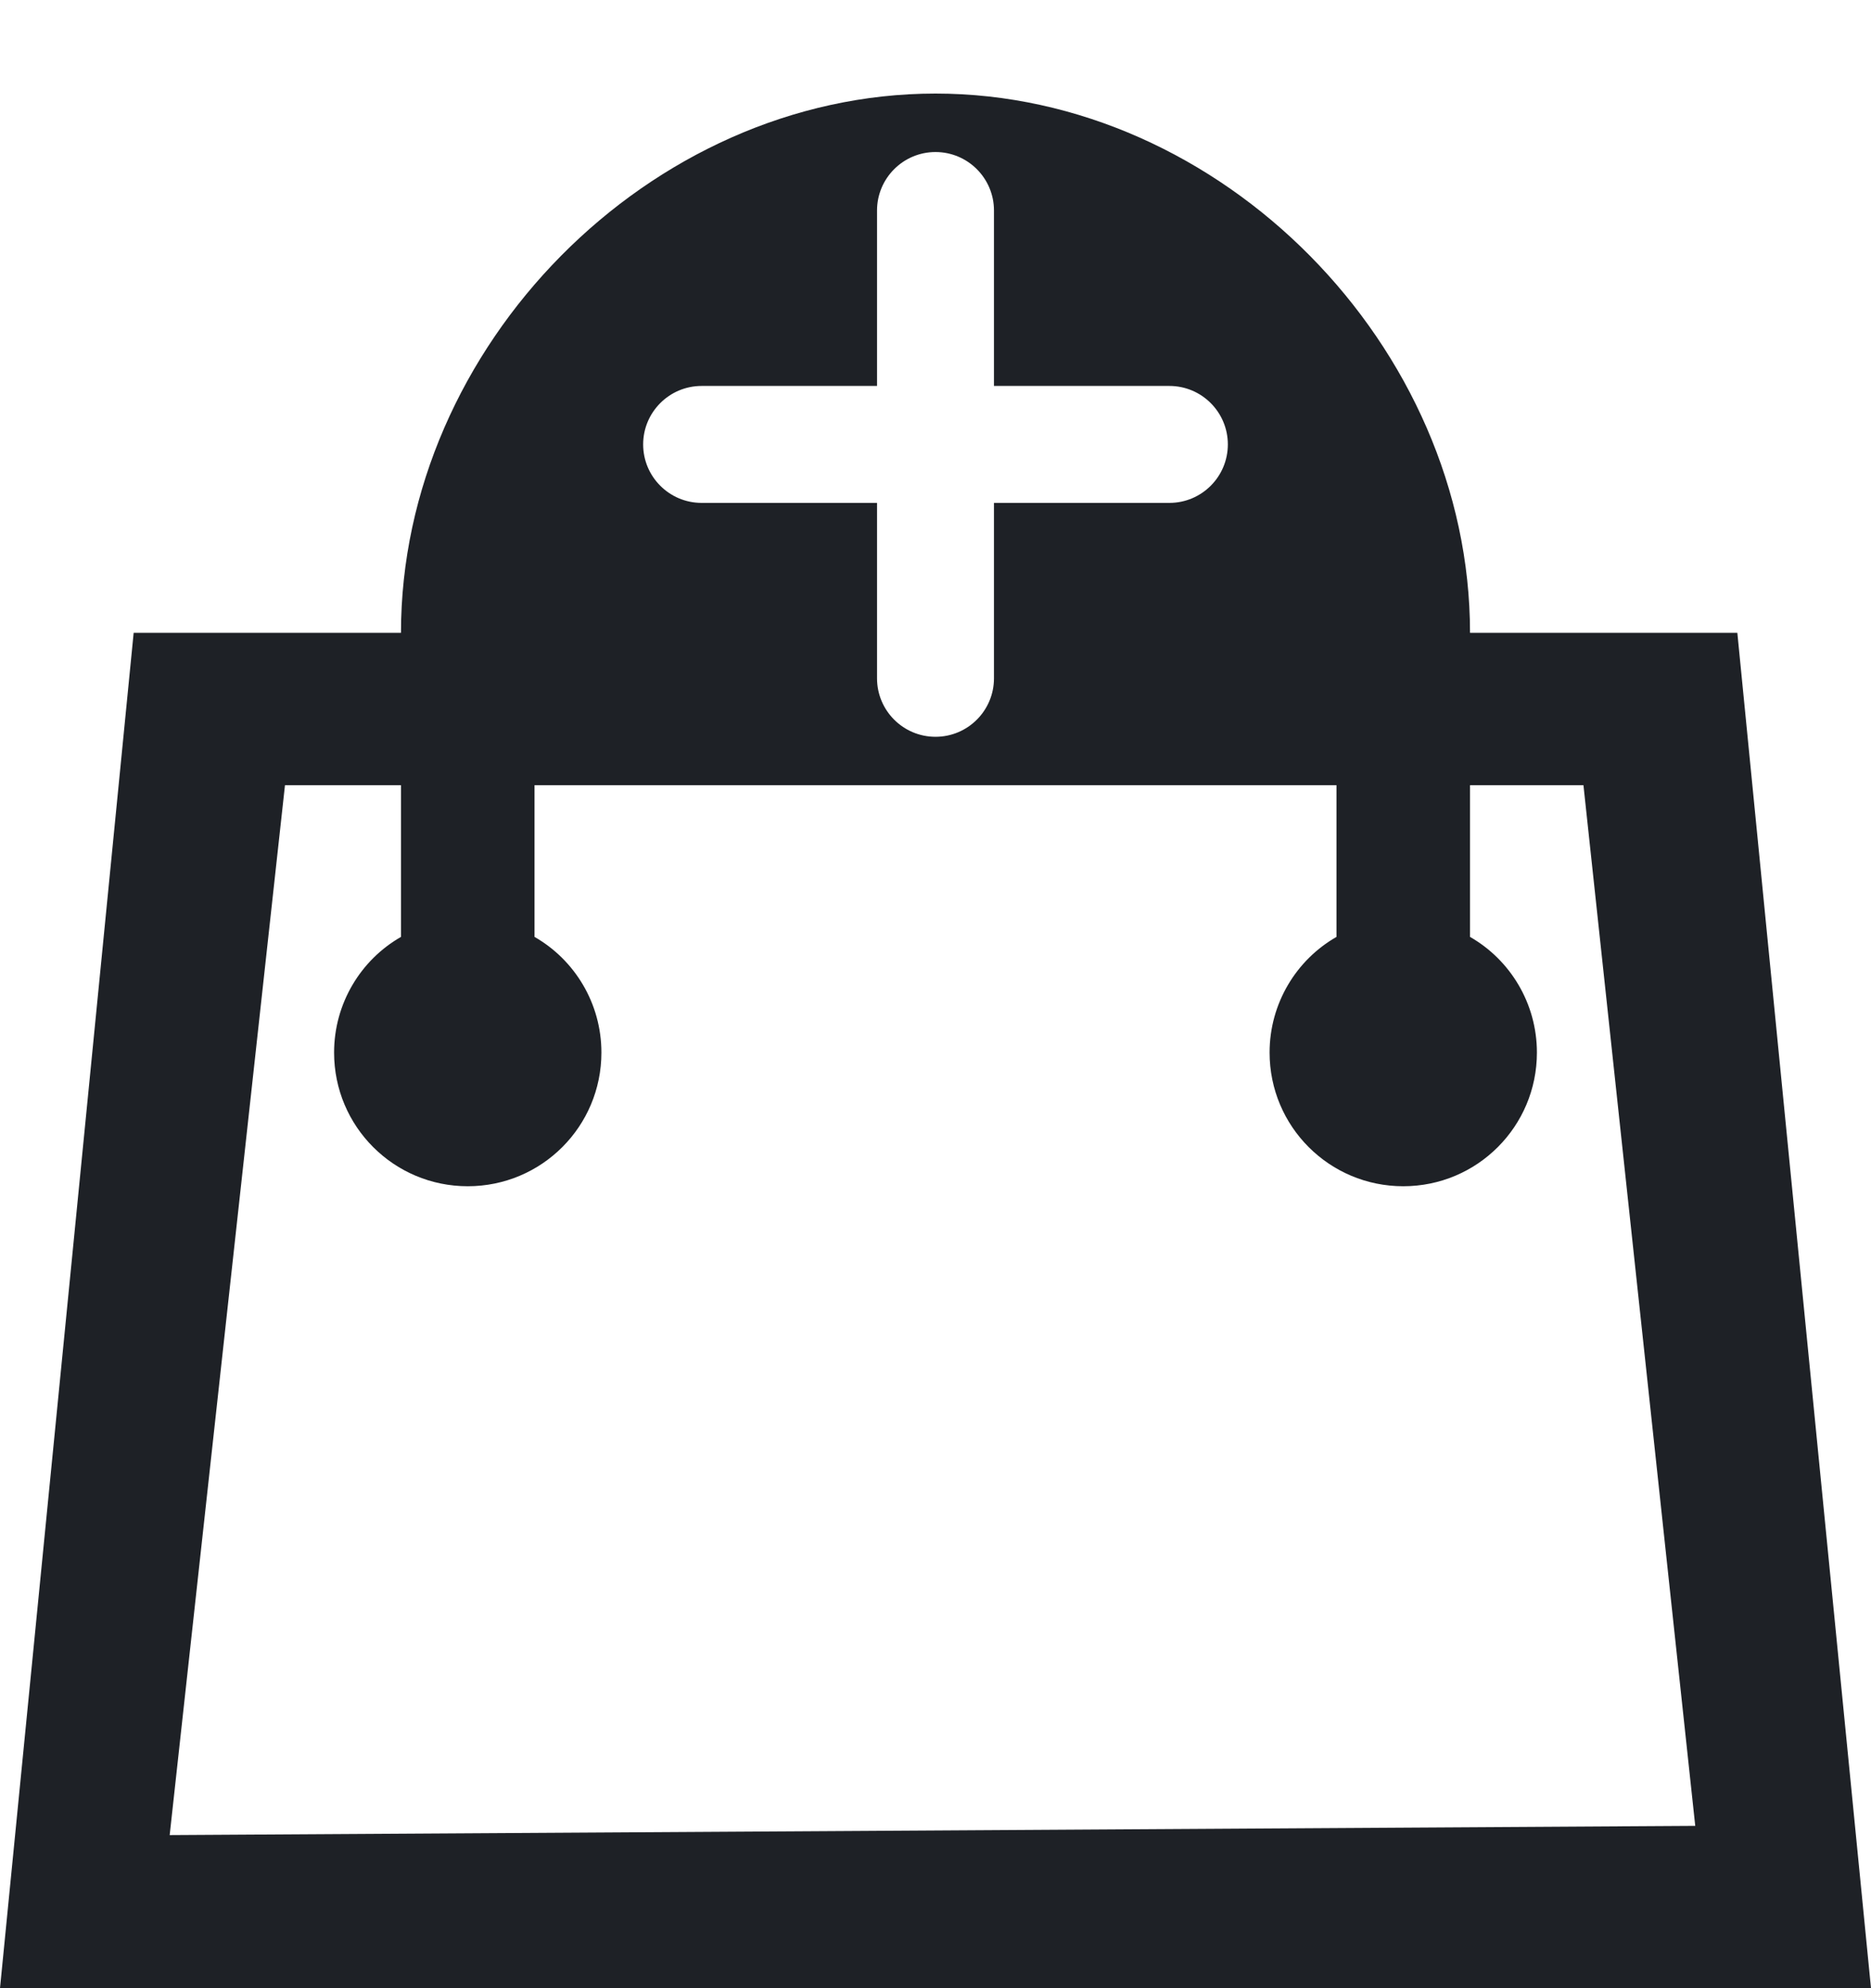 <svg width="16" height="17" viewBox="0 0 16 17" fill="none" xmlns="http://www.w3.org/2000/svg">
<path fill-rule="evenodd" clip-rule="evenodd" d="M14.857 5.411H12.571C12.571 2.964 10.446 0.8 8 0.8C5.554 0.8 3.429 2.964 3.429 5.411H1.143L0 17H16L14.857 5.411ZM1.451 15.691L2.437 6.714H3.429V8.011C3.086 8.207 2.857 8.579 2.857 9C2.857 9.632 3.368 10.143 4 10.143C4.632 10.143 5.143 9.632 5.143 9C5.143 8.579 4.914 8.207 4.571 8.011V6.714H11.429V8.011C11.086 8.207 10.857 8.579 10.857 9C10.857 9.632 11.368 10.143 12 10.143C12.632 10.143 13.143 9.632 13.143 9C13.143 8.579 12.914 8.207 12.571 8.011V6.714H13.541L14.497 15.612L1.451 15.691ZM8 1.3C7.724 1.3 7.5 1.524 7.5 1.8V3.3H6C5.724 3.3 5.5 3.524 5.5 3.8C5.5 4.076 5.724 4.3 6 4.3H7.5V5.8C7.5 6.076 7.724 6.3 8 6.3C8.276 6.3 8.5 6.076 8.5 5.8V4.3H10C10.276 4.3 10.5 4.076 10.5 3.8C10.5 3.524 10.276 3.3 10 3.3H8.5V1.8C8.5 1.524 8.276 1.3 8 1.3Z" fill="#1E2126"/>
</svg>
